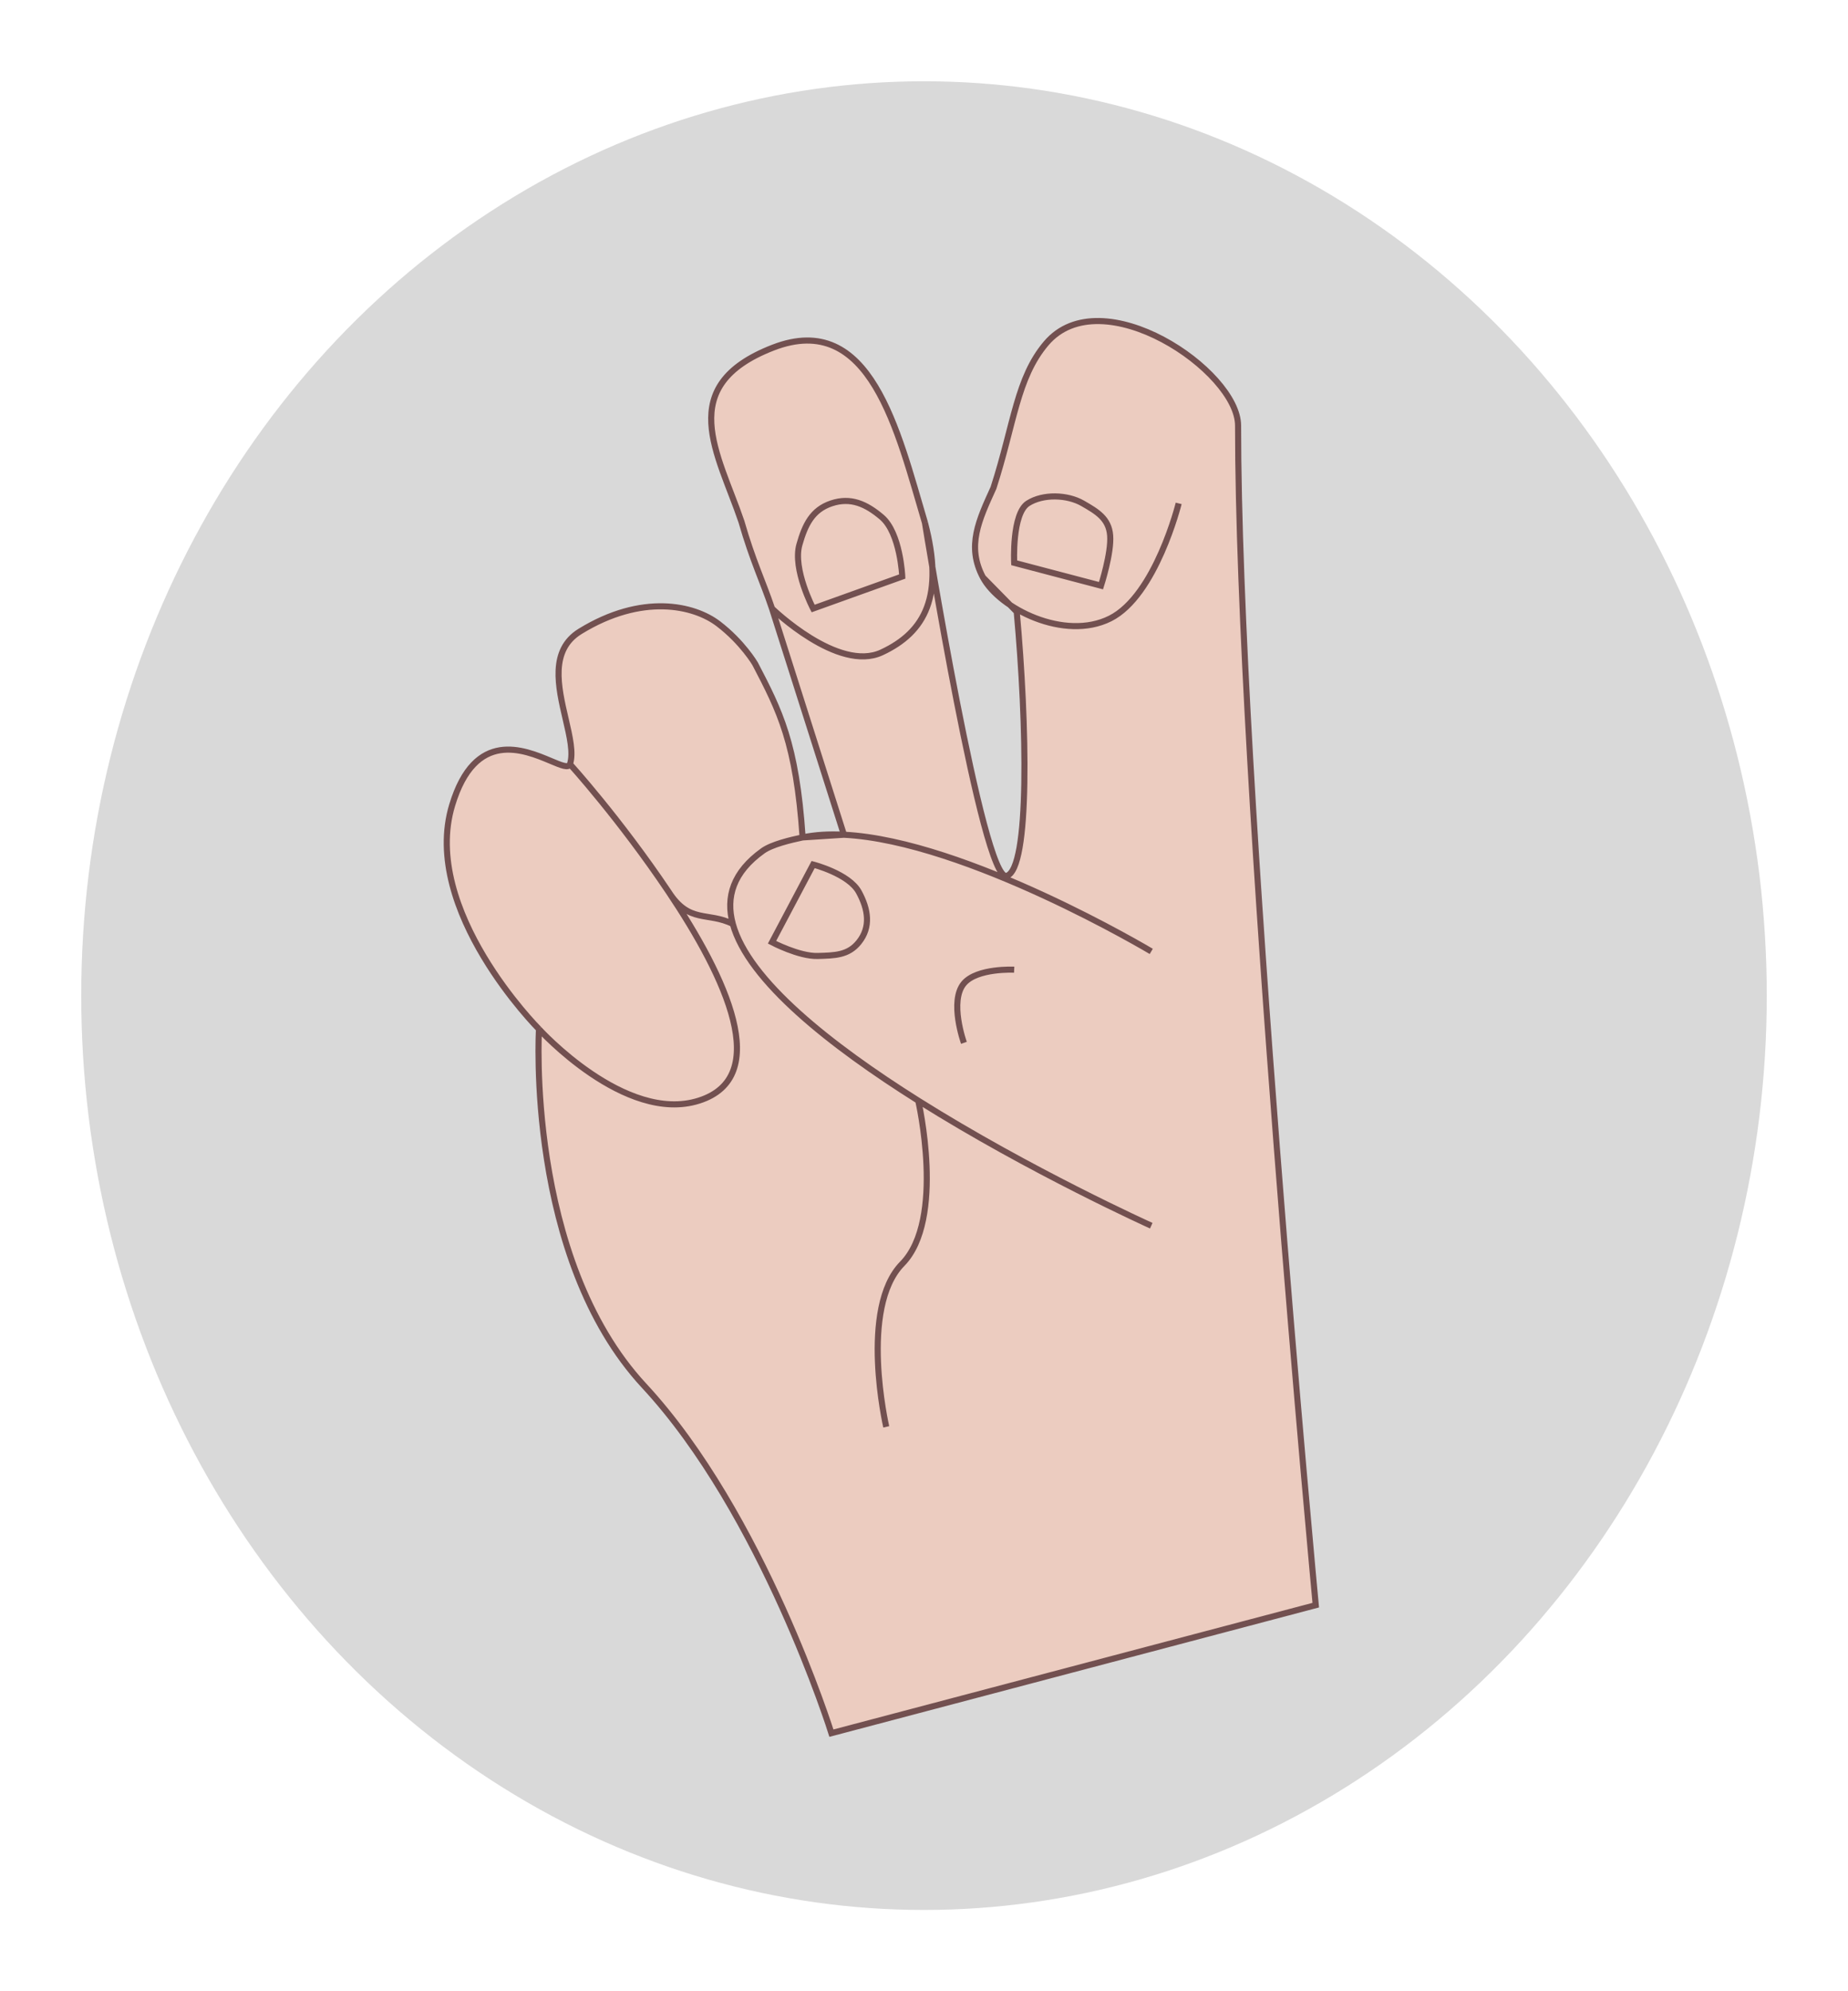 <svg width="91" height="98" viewBox="0 0 91 98" fill="none" xmlns="http://www.w3.org/2000/svg">
<g filter="url(#filter0_d_149_241)">
<ellipse cx="45.5" cy="45" rx="41.5" ry="45" fill="#D9D9D9"/>
<g filter="url(#filter1_d_149_241)">
<path d="M64.791 73.199L40.941 79.499C40.941 79.499 37.566 68.699 31.716 62.399C25.866 56.099 26.541 44.849 26.541 44.849C26.541 44.849 20.702 38.999 22.266 33.824C23.397 30.082 25.794 31.091 27.129 31.652C27.641 31.868 27.997 32.017 28.066 31.809C28.246 31.269 28.057 30.457 27.851 29.572C27.485 28 27.066 26.196 28.566 25.274C31.619 23.398 34.177 23.988 35.371 24.898C36.566 25.809 37.184 26.869 37.184 26.869C38.386 29.178 39.208 30.757 39.523 35.414C40.142 35.283 40.827 35.245 41.557 35.282L38.016 24.149C37.566 22.809 37.066 21.809 36.508 19.867C35.371 16.517 33.178 13.205 38.066 11.309C42.869 9.447 44.206 15.416 45.546 19.924C45.763 20.742 45.882 21.467 45.912 22.11C46.72 26.837 48.658 37.566 49.566 37.309C50.73 36.981 50.566 29.809 50.066 24.309L49.735 23.973C49.13 23.568 48.653 23.088 48.402 22.616C47.586 21.084 48.201 19.791 48.921 18.211C49.941 15.056 50.066 12.809 51.516 11.099C54.233 7.896 60.966 12.449 60.966 15.149C60.966 32.619 64.791 73.199 64.791 73.199Z" fill="#ECCCC0"/>
<path d="M28.066 31.809C28.066 31.809 30.507 34.493 32.928 38.099M28.066 31.809C28.246 31.269 28.057 30.457 27.851 29.572C27.485 28 27.066 26.196 28.566 25.274C31.619 23.398 34.177 23.988 35.371 24.898C36.566 25.809 37.184 26.869 37.184 26.869C38.386 29.178 39.208 30.757 39.523 35.414M28.066 31.809C27.997 32.017 27.641 31.868 27.129 31.652C25.794 31.091 23.397 30.082 22.266 33.824C20.702 38.999 26.541 44.849 26.541 44.849M26.541 44.849C26.541 44.849 25.866 56.099 31.716 62.399C37.566 68.699 40.941 79.499 40.941 79.499L64.791 73.199C64.791 73.199 60.966 32.619 60.966 15.149C60.966 12.449 54.233 7.896 51.516 11.099C50.066 12.809 49.941 15.056 48.921 18.211C48.201 19.791 47.586 21.084 48.402 22.616M26.541 44.849C26.541 44.849 30.78 49.524 34.416 48.369C38.04 47.219 35.775 42.34 32.928 38.099M56.691 54.524C56.691 54.524 50.741 51.844 45.216 48.369M56.691 41.024C56.691 41.024 47.594 35.589 41.557 35.282M43.641 64.424C43.641 64.424 42.291 58.574 44.429 56.397C46.566 54.219 45.216 48.369 45.216 48.369M45.216 48.369C40.902 45.656 36.847 42.459 36.086 39.674M39.523 35.414C38.925 35.541 38.012 35.756 37.566 36.074C36.108 37.116 35.724 38.348 36.086 39.674M39.523 35.414C40.142 35.283 40.827 35.245 41.557 35.282M39.523 35.414L41.557 35.282M38.016 24.149C38.016 24.149 41.267 27.309 43.416 26.309C45.566 25.309 46.499 23.521 45.546 19.924M38.016 24.149C37.566 22.809 37.066 21.809 36.508 19.867C35.371 16.517 33.178 13.205 38.066 11.309C42.869 9.447 44.206 15.416 45.546 19.924M38.016 24.149L41.557 35.282M58.041 18.974C58.041 18.974 56.916 23.515 54.666 24.64C52.416 25.765 49.218 24.149 48.402 22.616M32.928 38.099C33.936 39.674 34.853 39.059 36.086 39.674M47.466 45.524C47.466 45.524 46.728 43.471 47.466 42.599C48.113 41.834 49.941 41.924 49.941 41.924M41.566 35.309L41.557 35.282M48.402 22.616L50.066 24.309C50.566 29.809 50.73 36.981 49.566 37.309C48.402 37.638 45.546 19.924 45.546 19.924M38.016 40.574L40.041 36.749C40.041 36.749 41.801 37.199 42.291 38.099C42.754 38.948 42.897 39.821 42.291 40.574C41.769 41.223 41.099 41.224 40.266 41.249C39.349 41.277 38.016 40.574 38.016 40.574ZM49.941 21.899L54.216 23.024C54.216 23.024 54.737 21.412 54.666 20.549C54.599 19.723 54.035 19.387 53.316 18.974C52.555 18.536 51.356 18.5 50.616 18.974C49.82 19.485 49.941 21.899 49.941 21.899ZM40.041 24.149L44.429 22.574C44.429 22.574 44.339 20.43 43.416 19.649C42.652 19.002 41.892 18.657 40.941 18.974C39.991 19.291 39.641 20.035 39.366 20.999C39.021 22.209 40.041 24.149 40.041 24.149Z" stroke="#725050" stroke-width="0.3"/>
</g>
</g>
<defs>
<filter id="filter0_d_149_241" x="0" y="0" width="91" height="98" filterUnits="userSpaceOnUse" color-interpolation-filters="sRGB">
<feFlood flood-opacity="0" result="BackgroundImageFix"/>
<feColorMatrix in="SourceAlpha" type="matrix" values="0 0 0 0 0 0 0 0 0 0 0 0 0 0 0 0 0 0 127 0" result="hardAlpha"/>
<feOffset dy="4"/>
<feGaussianBlur stdDeviation="2"/>
<feComposite in2="hardAlpha" operator="out"/>
<feColorMatrix type="matrix" values="0 0 0 0 0 0 0 0 0 0 0 0 0 0 0 0 0 0 0.25 0"/>
<feBlend mode="normal" in2="BackgroundImageFix" result="effect1_dropShadow_149_241"/>
<feBlend mode="normal" in="SourceGraphic" in2="effect1_dropShadow_149_241" result="shape"/>
</filter>
<filter id="filter1_d_149_241" x="20.05" y="9.85" width="46.703" height="73.431" filterUnits="userSpaceOnUse" color-interpolation-filters="sRGB">
<feFlood flood-opacity="0" result="BackgroundImageFix"/>
<feColorMatrix in="SourceAlpha" type="matrix" values="0 0 0 0 0 0 0 0 0 0 0 0 0 0 0 0 0 0 127 0" result="hardAlpha"/>
<feOffset dy="1.8"/>
<feGaussianBlur stdDeviation="0.9"/>
<feComposite in2="hardAlpha" operator="out"/>
<feColorMatrix type="matrix" values="0 0 0 0 0 0 0 0 0 0 0 0 0 0 0 0 0 0 0.25 0"/>
<feBlend mode="normal" in2="BackgroundImageFix" result="effect1_dropShadow_149_241"/>
<feBlend mode="normal" in="SourceGraphic" in2="effect1_dropShadow_149_241" result="shape"/>
</filter>
</defs>
</svg>
